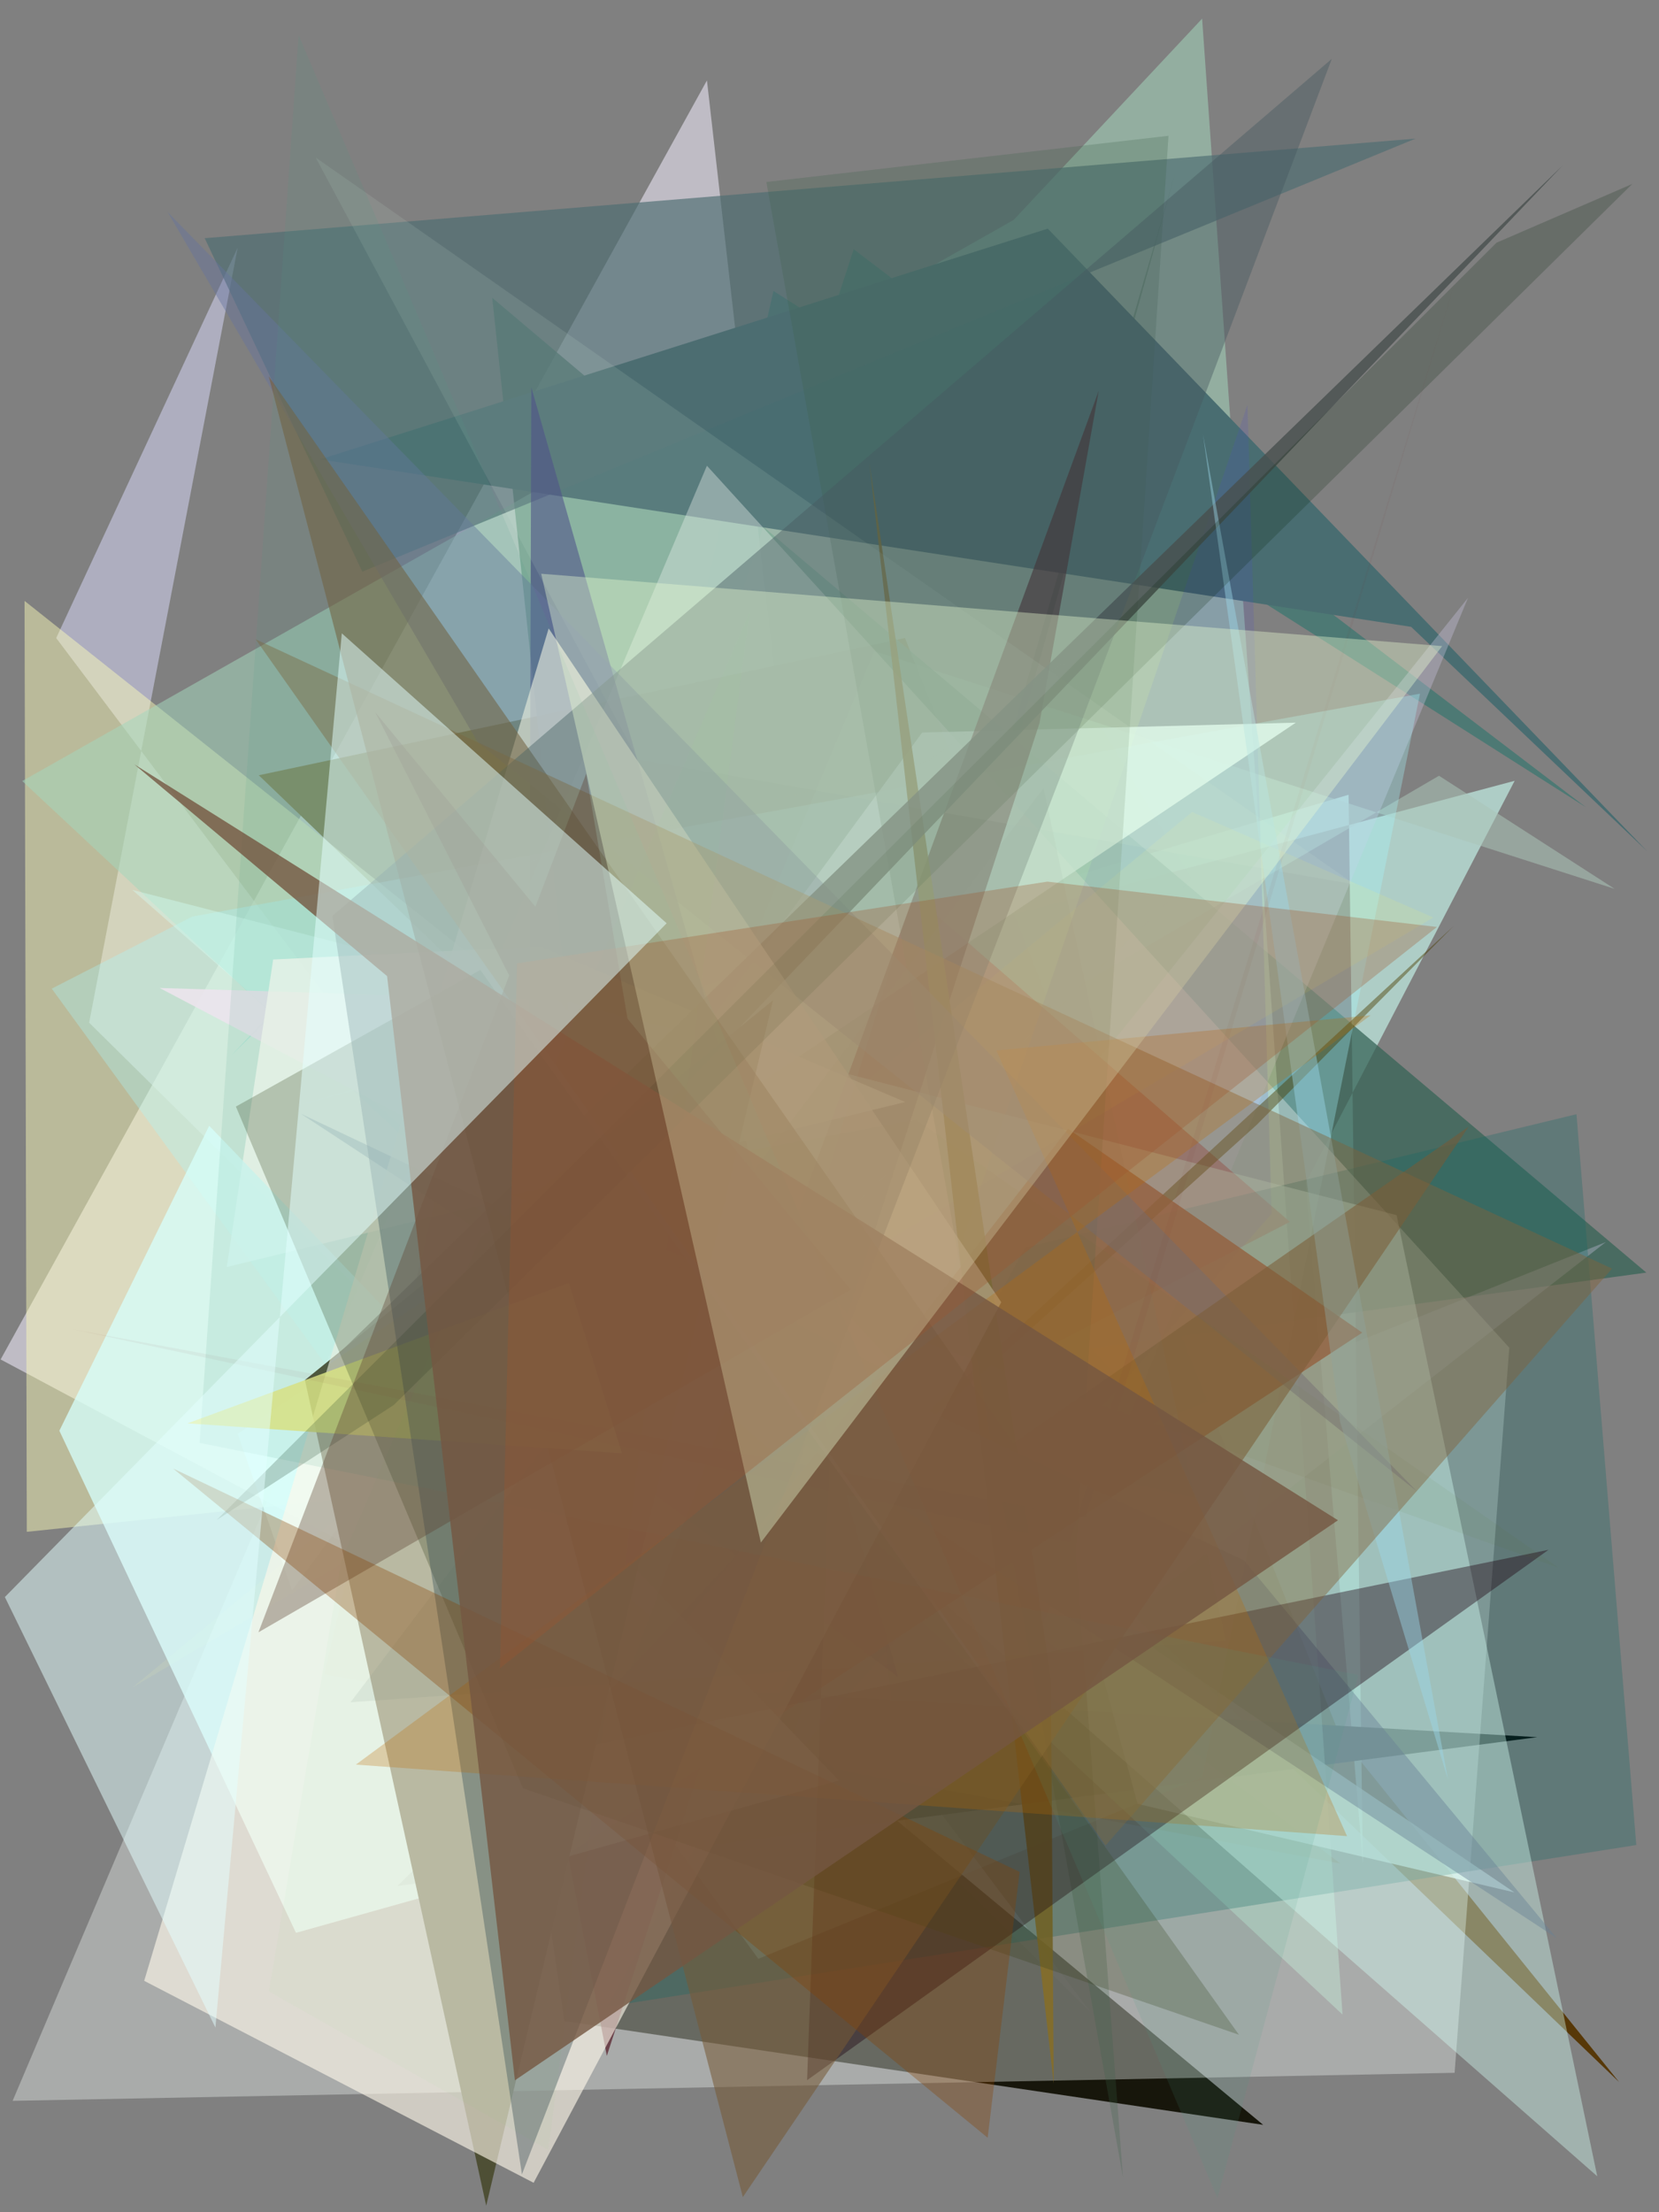 <?xml version="1.0" encoding="utf-8" standalone="no"?>
<!DOCTYPE svg PUBLIC "-//W3C//DTD SVG 1.1//EN"
  "http://www.w3.org/Graphics/SVG/1.1/DTD/svg11.dtd">
<svg xmlns:xlink="http://www.w3.org/1999/xlink" width="216pt" height="288pt" viewBox="0 0 216 288" xmlns="http://www.w3.org/2000/svg" version="1.1">
 <defs>
  <style type="text/css">*{stroke-linejoin: round; stroke-linecap: butt}</style>
 </defs>
 <g id="figure_1">
  <g id="patch_1">
   <path d="M 0 288 
L 216 288 
L 216 0 
L 0 0 
z
" style="fill: #ffffff"/>
  </g>
  <g id="axes_1">
   <g id="patch_2">
    <path d="M 0 288 
L 0 0 
L 216 0 
L 216 288 
z
" clip-path="url(#p99a01fba8e)" style="fill: #808080"/>
   </g>
   <g id="patch_3">
    <path d="M 111.151 32.448 
L 206.477 105.089 
L 100.695 37.876 
L 81.515 123.248 
z
" clip-path="url(#p99a01fba8e)" style="fill: #117065; fill-opacity: 0.454"/>
   </g>
   <g id="patch_4">
    <path d="M 7.317 83.064 
L 30.945 32.241 
L 11.605 133.143 
L 142.033 262.018 
z
" clip-path="url(#p99a01fba8e)" style="fill: #ddddff; fill-opacity: 0.498"/>
   </g>
   <g id="patch_5">
    <path d="M 92.043 10.47 
L 0.081 176.982 
L 118.198 240.047 
z
" clip-path="url(#p99a01fba8e)" style="fill: #eae6f5; fill-opacity: 0.593"/>
   </g>
   <g id="patch_6">
    <path d="M 117.832 83.057 
L 174.415 225.877 
L 210.804 271.056 
L 33.693 100.928 
z
" clip-path="url(#p99a01fba8e)" style="fill: #573808"/>
   </g>
   <g id="patch_7">
    <path d="M 175.585 103.467 
L 177.438 242.576 
L 170.006 153.999 
L 197.206 101.649 
L 39.013 143.865 
z
" clip-path="url(#p99a01fba8e)" style="fill: #cbfdf2; fill-opacity: 0.617"/>
   </g>
   <g id="patch_8">
    <path d="M 200.145 226.156 
L 78.573 219.135 
L 51.735 245.53 
z
" clip-path="url(#p99a01fba8e)"/>
   </g>
   <g id="patch_9">
    <path d="M 187.356 100.991 
L 81.064 163.064 
L 113.835 84.774 
L 210.221 115.716 
z
" clip-path="url(#p99a01fba8e)" style="fill: #abc4b7; fill-opacity: 0.553"/>
   </g>
   <g id="patch_10">
    <path d="M 3.489 199.423 
L 138.12 185.372 
L 3.195 78.226 
z
" clip-path="url(#p99a01fba8e)" style="fill: #ffffb8; fill-opacity: 0.457"/>
   </g>
   <g id="patch_11">
    <path d="M 57.264 153.603 
L 174.508 242.603 
L 42.207 217.971 
z
" clip-path="url(#p99a01fba8e)" style="fill: #714e25; fill-opacity: 0.475"/>
   </g>
   <g id="patch_12">
    <path d="M 63.012 192.35 
L 73.484 263.12 
L 164.462 276.625 
z
" clip-path="url(#p99a01fba8e)" style="fill: #0e0c00; fill-opacity: 0.914"/>
   </g>
   <g id="patch_13">
    <path d="M 106.021 183.557 
L 160.411 196.152 
L 117.99 148.324 
L 152.989 22.624 
z
" clip-path="url(#p99a01fba8e)" style="fill: #011200; fill-opacity: 0.52"/>
   </g>
   <g id="patch_14">
    <path d="M 64.089 38.769 
L 79.583 184.044 
L 214.349 165.674 
z
" clip-path="url(#p99a01fba8e)" style="fill: #356356; fill-opacity: 0.728"/>
   </g>
   <g id="patch_15">
    <path d="M 30.12 137.403 
L 156.515 2.428 
L 174.796 262.268 
L 2.895 101.681 
L 155.917 15.086 
z
" clip-path="url(#p99a01fba8e)" style="fill: #a5d7bc; fill-opacity: 0.536"/>
   </g>
   <g id="patch_16">
    <path d="M 197.166 246.362 
L 148.11 234.838 
L 140.86 208.279 
z
" clip-path="url(#p99a01fba8e)" style="fill: #e5fffa; fill-opacity: 0.737"/>
   </g>
   <g id="patch_17">
    <path d="M 136.42 29.766 
L 41.665 59.806 
L 183.727 81.607 
L 214.437 110.799 
z
" clip-path="url(#p99a01fba8e)" style="fill: #496d71"/>
   </g>
   <g id="patch_18">
    <path d="M 209.069 161.706 
L 83.927 211.834 
L 191.136 77.823 
L 131.331 222.288 
z
" clip-path="url(#p99a01fba8e)" style="fill: #cac4e2; fill-opacity: 0.352"/>
   </g>
   <g id="patch_19">
    <path d="M 167.939 159.071 
L 118.855 116.484 
L 94.107 197.278 
z
" clip-path="url(#p99a01fba8e)" style="fill: #8f0a00"/>
   </g>
   <g id="patch_20">
    <path d="M 26.653 31.01 
L 47.171 74.421 
L 184.298 18.046 
z
" clip-path="url(#p99a01fba8e)" style="fill: #4e6d71; fill-opacity: 0.671"/>
   </g>
   <g id="patch_21">
    <path d="M 156.514 231.371 
L 98.732 255.01 
L 6.735 128.708 
L 25.035 119.325 
L 184.877 90.308 
z
" clip-path="url(#p99a01fba8e)" style="fill: #a8faff; fill-opacity: 0.314"/>
   </g>
   <g id="patch_22">
    <path d="M 1.643 273.5 
L 92.04 60.632 
L 196.507 175.447 
L 189.388 269.849 
z
" clip-path="url(#p99a01fba8e)" style="fill: #ecf2f1; fill-opacity: 0.376"/>
   </g>
   <g id="patch_23">
    <path d="M 79.042 261.239 
L 133.467 162.416 
L 205.254 145.055 
L 213.041 240.198 
z
" clip-path="url(#p99a01fba8e)" style="fill: #166a65; fill-opacity: 0.297"/>
   </g>
   <g id="patch_24">
    <path d="M 101.761 230.498 
L 165.567 158.01 
L 162.415 52.698 
z
" clip-path="url(#p99a01fba8e)" style="fill: #4f4cce; fill-opacity: 0.161"/>
   </g>
   <g id="patch_25">
    <path d="M 168.719 94.077 
L 30.953 186.659 
L 38.031 207.036 
L 120.069 95.365 
z
" clip-path="url(#p99a01fba8e)" style="fill: #e1ffff; fill-opacity: 0.763"/>
   </g>
   <g id="patch_26">
    <path d="M 17.27 219.665 
L 186.621 119.449 
L 155.21 105.713 
z
" clip-path="url(#p99a01fba8e)" style="fill: #fff165; fill-opacity: 0.116"/>
   </g>
   <g id="patch_27">
    <path d="M 79.009 267.647 
L 73.69 240.208 
L 143.054 50.879 
L 135.339 94.15 
z
" clip-path="url(#p99a01fba8e)" style="fill: #44000e; fill-opacity: 0.598"/>
   </g>
   <g id="patch_28">
    <path d="M 17.227 115.852 
L 181.835 158.193 
L 207.959 283.319 
z
" clip-path="url(#p99a01fba8e)" style="fill: #d5fff5; fill-opacity: 0.397"/>
   </g>
   <g id="patch_29">
    <path d="M 189.268 120.551 
L 163.652 146.411 
L 54.075 245.437 
z
" clip-path="url(#p99a01fba8e)" style="fill: #4a3d00; fill-opacity: 0.453"/>
   </g>
   <g id="patch_30">
    <path d="M 72.596 130.206 
L 118.767 180.219 
L 20.782 128.62 
z
" clip-path="url(#p99a01fba8e)" style="fill: #ece5ee; fill-opacity: 0.895"/>
   </g>
   <g id="patch_31">
    <path d="M 69.178 50.421 
L 68.761 182.235 
L 116.947 218.345 
z
" clip-path="url(#p99a01fba8e)" style="fill: #3e3e7f; fill-opacity: 0.578"/>
   </g>
   <g id="patch_32">
    <path d="M 117.851 143.468 
L 29.524 164.948 
L 35.565 124.914 
L 70.371 123.212 
z
" clip-path="url(#p99a01fba8e)" style="fill: #fffef6; fill-opacity: 0.777"/>
   </g>
   <g id="patch_33">
    <path d="M 109.913 277.503 
L 131.685 152.428 
L 164.878 194.988 
L 140.448 38.284 
L 109.913 277.503 
z
" clip-path="url(#p99a01fba8e)" style="fill: none"/>
   </g>
   <g id="patch_34">
    <path d="M 177.365 173.49 
L 139.067 146.958 
L 57.058 252.468 
z
" clip-path="url(#p99a01fba8e)" style="fill: #a25c3e; fill-opacity: 0.772"/>
   </g>
   <g id="patch_35">
    <path d="M 113.195 60.301 
L 136.832 218.575 
L 137.193 271.252 
z
" clip-path="url(#p99a01fba8e)" style="fill: #866e27; fill-opacity: 0.874"/>
   </g>
   <g id="patch_36">
    <path d="M 202.687 252.321 
L 39.183 145 
L 161.994 203.164 
z
" clip-path="url(#p99a01fba8e)" style="fill: #698195; fill-opacity: 0.436"/>
   </g>
   <g id="patch_37">
    <path d="M 146.211 283.479 
L 99.779 23.691 
L 152.138 17.678 
L 140.069 202.064 
z
" clip-path="url(#p99a01fba8e)" style="fill: #3d6049; fill-opacity: 0.242"/>
   </g>
   <g id="patch_38">
    <path d="M 83.05 98.85 
L 41.108 20.518 
L 176.394 115.148 
z
" clip-path="url(#p99a01fba8e)" style="fill: #d0e8d8; fill-opacity: 0.124"/>
   </g>
   <g id="patch_39">
    <path d="M 184.486 194.162 
L 21.836 27.617 
L 62.213 96.657 
z
" clip-path="url(#p99a01fba8e)" style="fill: #66749e; fill-opacity: 0.435"/>
   </g>
   <g id="patch_40">
    <path d="M 27.238 146.564 
L 109.218 231.795 
L 38.537 251.627 
L 7.729 186.261 
z
" clip-path="url(#p99a01fba8e)" style="fill: #d6fffb; fill-opacity: 0.759"/>
   </g>
   <g id="patch_41">
    <path d="M 108.04 189.457 
L 105.082 270.813 
L 201.615 201.763 
L 71.659 228.352 
z
" clip-path="url(#p99a01fba8e)" style="fill: #1d000f; fill-opacity: 0.4"/>
   </g>
   <g id="patch_42">
    <path d="M 210.509 203.575 
L 43.575 276.484 
L 52.738 203.21 
L 178.754 208.669 
L 210.509 203.575 
z
" clip-path="url(#p99a01fba8e)" style="fill: none"/>
   </g>
   <g id="patch_43">
    <path d="M 100.645 130.223 
L 63.304 287.15 
L 39.699 179.665 
z
" clip-path="url(#p99a01fba8e)" style="fill: #4e4f35"/>
   </g>
   <g id="patch_44">
    <path d="M 42.369 177.888 
L 203.453 21.543 
L 74.575 156.487 
z
" clip-path="url(#p99a01fba8e)" style="fill: #48504e; fill-opacity: 0.793"/>
   </g>
   <g id="patch_45">
    <path d="M 69.477 284.169 
L 18.773 257.876 
L 71.435 81.813 
L 130.361 169.529 
z
" clip-path="url(#p99a01fba8e)" style="fill: #fff8e9; fill-opacity: 0.621"/>
   </g>
   <g id="patch_46">
    <path d="M 131.947 187.887 
L 191.221 146.675 
L 96.717 286.029 
L 34.99 48.986 
z
" clip-path="url(#p99a01fba8e)" style="fill: #765a37; fill-opacity: 0.559"/>
   </g>
   <g id="patch_47">
    <path d="M 119.309 145.777 
L 66.519 155.529 
L 202.976 204.126 
z
" clip-path="url(#p99a01fba8e)" style="fill: #556f1f; fill-opacity: 0.065"/>
   </g>
   <g id="patch_48">
    <path d="M 159.587 213.606 
L 45.64 221.611 
L 135.866 102.602 
z
" clip-path="url(#p99a01fba8e)" style="fill: #70897c; fill-opacity: 0.116"/>
   </g>
   <g id="patch_49">
    <path d="M 188.509 231.614 
L 174.479 185.091 
L 156.624 56.531 
z
" clip-path="url(#p99a01fba8e)" style="fill: #9cd7e9; fill-opacity: 0.433"/>
   </g>
   <g id="patch_50">
    <path d="M 74.068 167.011 
L 24.419 185.302 
L 80.983 189.2 
z
" clip-path="url(#p99a01fba8e)" style="fill: #eaea85; fill-opacity: 0.865"/>
   </g>
   <g id="patch_51">
    <path d="M 68.076 232.798 
L 161.312 264.898 
L 62.539 126.276 
L 30.712 144.058 
z
" clip-path="url(#p99a01fba8e)" style="fill: #373f1b; fill-opacity: 0.276"/>
   </g>
   <g id="patch_52">
    <path d="M 67.955 283.072 
L 139.657 96.975 
L 173.396 7.667 
L 43.274 119.238 
z
" clip-path="url(#p99a01fba8e)" style="fill: #46595f; fill-opacity: 0.433"/>
   </g>
   <g id="patch_53">
    <path d="M 209.891 165.157 
L 33.287 83.227 
L 143.946 240.252 
z
" clip-path="url(#p99a01fba8e)" style="fill: #806239; fill-opacity: 0.444"/>
   </g>
   <g id="patch_54">
    <path d="M 194.843 31.597 
L 28.218 197.877 
L 51.262 182.916 
L 212.518 23.951 
z
" clip-path="url(#p99a01fba8e)" style="fill: #002107; fill-opacity: 0.197"/>
   </g>
   <g id="patch_55">
    <path d="M 35.008 259.26 
L 44.454 203.093 
L 97.597 79.684 
L 71.394 279.887 
z
" clip-path="url(#p99a01fba8e)" style="fill: #45cf32; fill-opacity: 0.026"/>
   </g>
   <g id="patch_56">
    <path d="M 129.722 136.755 
L 175.381 239.037 
L 46.333 229.729 
L 178.456 132.179 
z
" clip-path="url(#p99a01fba8e)" style="fill: #bd6900; fill-opacity: 0.267"/>
   </g>
   <g id="patch_57">
    <path d="M 155.171 114.405 
L 138.39 86.252 
L 120.87 99.087 
L 57.451 115.026 
L 85.601 181.743 
z
" clip-path="url(#p99a01fba8e)" style="fill: #8c5b63; fill-opacity: 0.011"/>
   </g>
   <g id="patch_58">
    <path d="M 176.868 218.063 
L 25.982 187.845 
L 38.875 4.558 
L 158.505 286.136 
z
" clip-path="url(#p99a01fba8e)" style="fill: #509e83; fill-opacity: 0.124"/>
   </g>
   <g id="patch_59">
    <path d="M 76.33 100.71 
L 33.646 212.505 
L 110.74 167.887 
L 48.861 92.73 
L 87.899 169.441 
z
" clip-path="url(#p99a01fba8e)" style="fill: #5c4131; fill-opacity: 0.361"/>
   </g>
   <g id="patch_60">
    <path d="M 132.755 243.696 
L 22.543 191.184 
L 128.593 278.303 
z
" clip-path="url(#p99a01fba8e)" style="fill: #864000; fill-opacity: 0.329"/>
   </g>
   <g id="patch_61">
    <path d="M 141.339 197.586 
L 189.625 36.069 
L 139.27 200.794 
L 9.37 173.034 
z
" clip-path="url(#p99a01fba8e)" style="fill: #783227; fill-opacity: 0.053"/>
   </g>
   <g id="patch_62">
    <path d="M 67.042 270.828 
L 50.398 127.075 
L 17.5 99.516 
L 174.202 197.917 
z
" clip-path="url(#p99a01fba8e)" style="fill: #745741; fill-opacity: 0.799"/>
   </g>
   <g id="patch_63">
    <path d="M 187.766 84.114 
L 70.462 74.69 
L 99.064 200.82 
z
" clip-path="url(#p99a01fba8e)" style="fill: #ebfed3; fill-opacity: 0.376"/>
   </g>
   <g id="patch_64">
    <path d="M 184.211 242.679 
L 58.229 270.531 
L 16.325 100.185 
L 206.561 32.797 
L 184.211 242.679 
z
" clip-path="url(#p99a01fba8e)" style="fill: none"/>
   </g>
   <g id="patch_65">
    <path d="M 136.37 114.774 
L 187.092 120.676 
L 65.091 217.18 
L 67.318 125.424 
z
" clip-path="url(#p99a01fba8e)" style="fill: #9f562d; fill-opacity: 0.3"/>
   </g>
   <g id="patch_66">
    <path d="M 13.101 246.432 
L 71.685 98.916 
L 93.983 167.653 
L 13.101 246.432 
z
" clip-path="url(#p99a01fba8e)" style="fill: none"/>
   </g>
   <g id="patch_67">
    <path d="M 0.633 207.913 
L 86.797 120.198 
L 44.502 82.452 
L 28.046 263.956 
z
" clip-path="url(#p99a01fba8e)" style="fill: #e4ffff; fill-opacity: 0.502"/>
   </g>
   <g id="patch_68">
    <path d="M 193.188 72.507 
L 99.537 158.858 
L 69.577 143.587 
L 31.503 265.122 
L 193.188 72.507 
z
" clip-path="url(#p99a01fba8e)" style="fill: none"/>
   </g>
  </g>
 </g>
 <defs>
  <clipPath id="p99a01fba8e">
   <rect x="0" y="0" width="216" height="288"/>
  </clipPath>
 </defs>
</svg>
